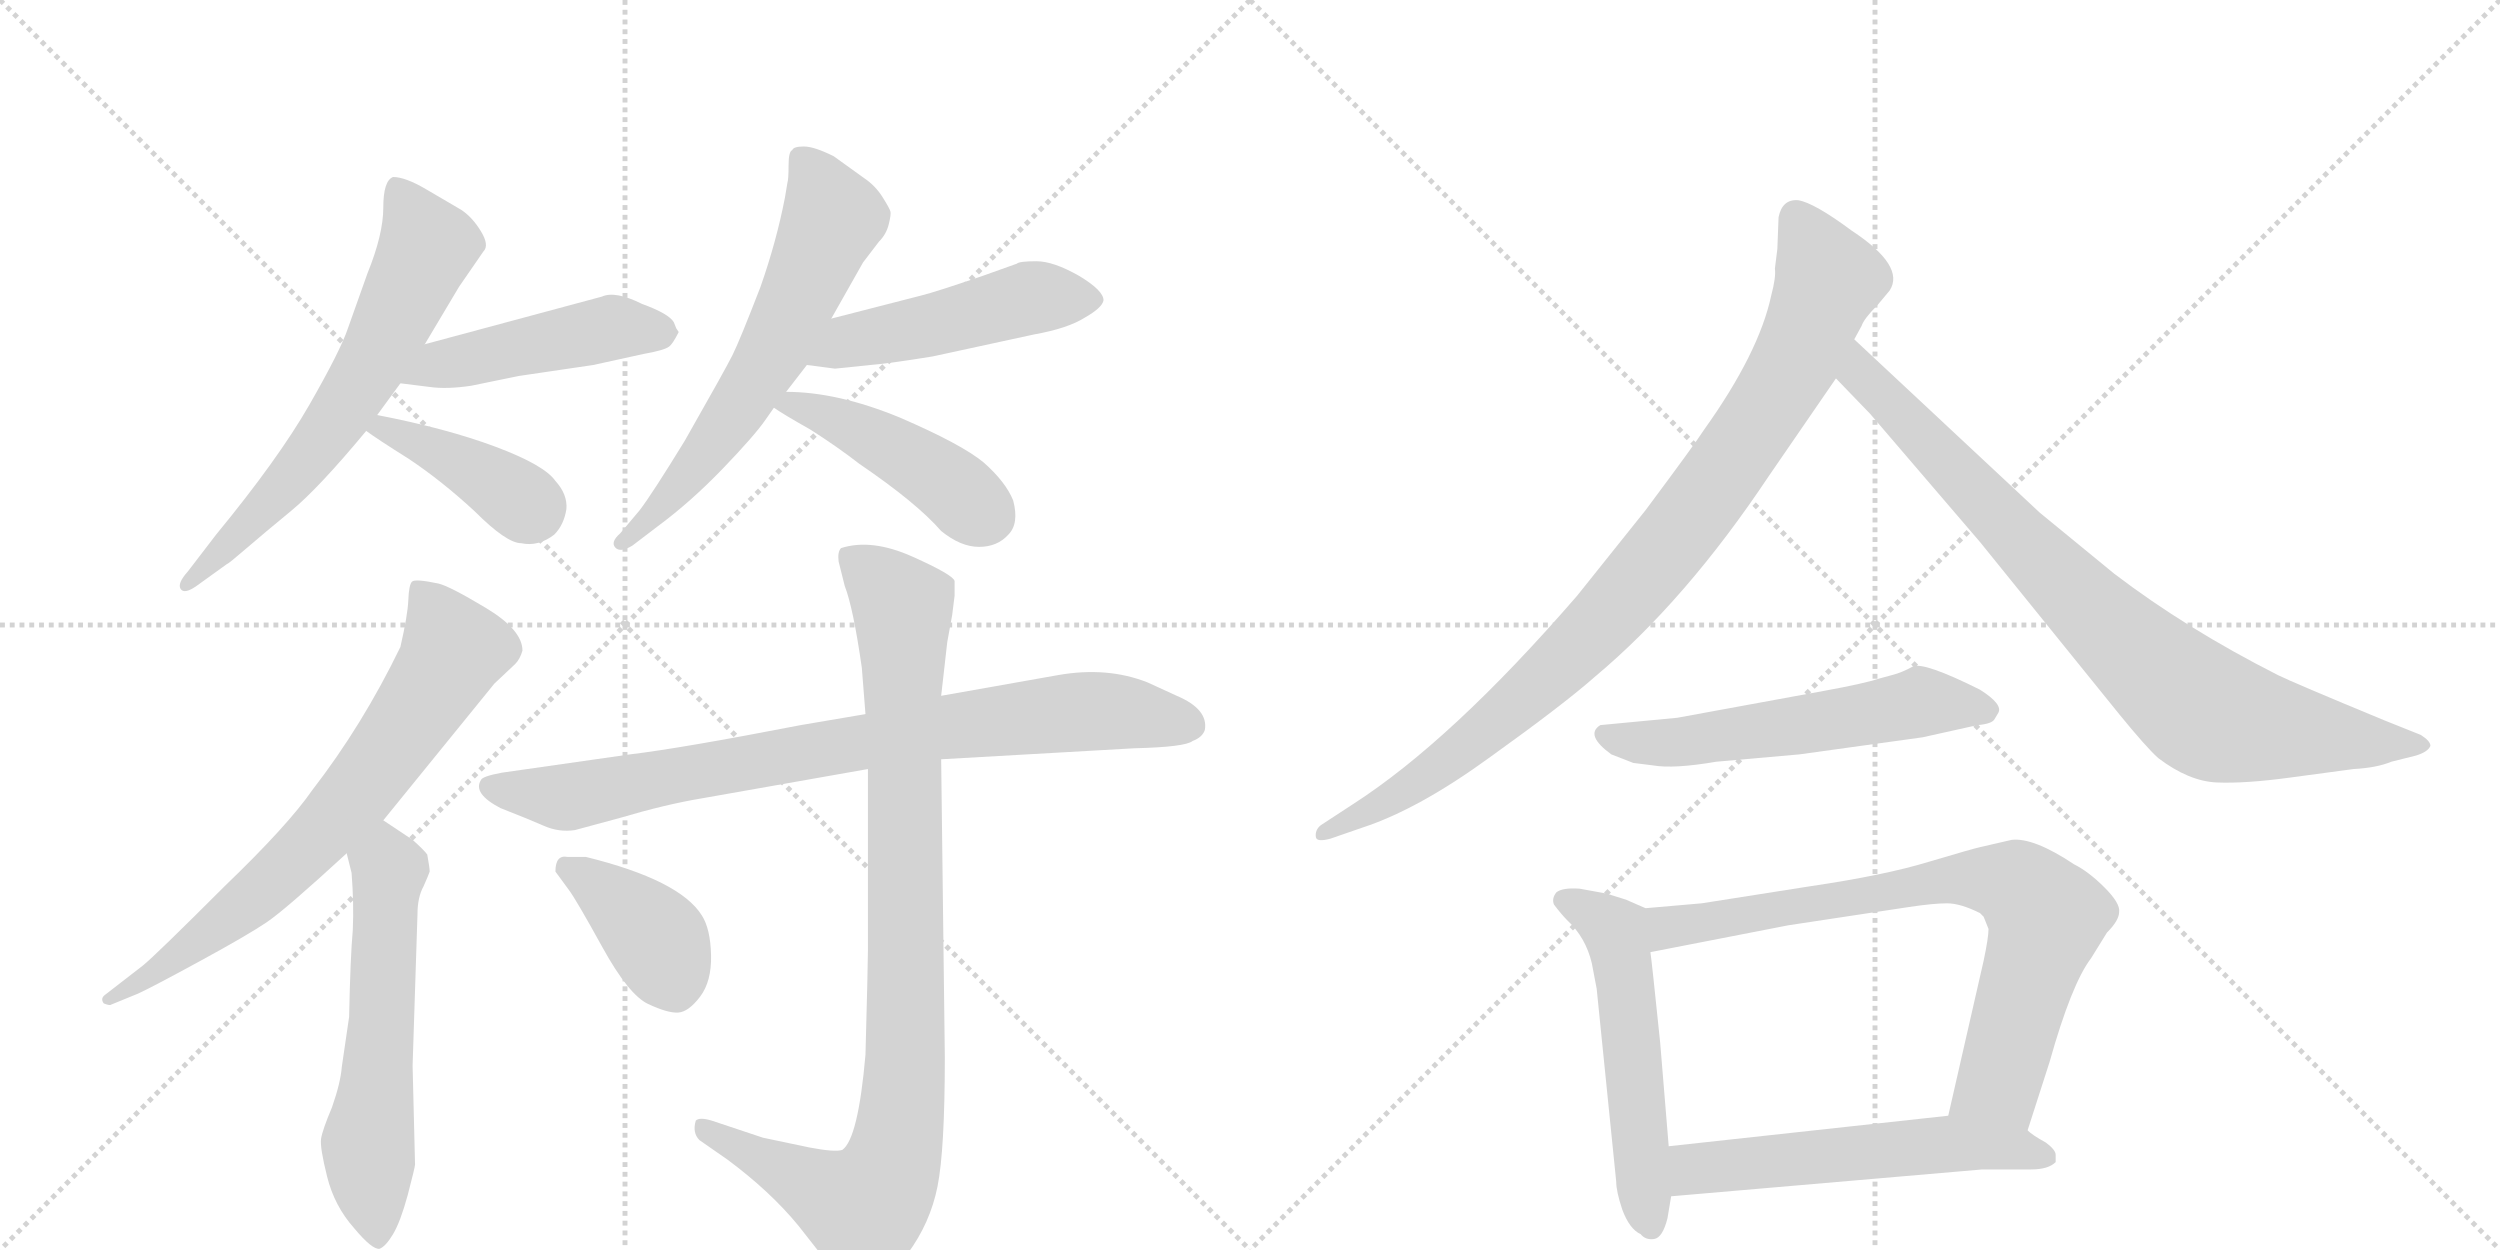<svg version="1.1" viewBox="0 0 2048 1024" xmlns="http://www.w3.org/2000/svg">
  <g stroke="lightgray" stroke-dasharray="1,1" stroke-width="1" transform="scale(4, 4)">
    <line x1="0" y1="0" x2="256" y2="256"></line>
    <line x1="256" y1="0" x2="0" y2="256"></line>
    <line x1="128" y1="0" x2="128" y2="256"></line>
    <line x1="0" y1="128" x2="256" y2="128"></line>
    <line x1="256" y1="0" x2="512" y2="256"></line>
    <line x1="512" y1="0" x2="256" y2="256"></line>
    <line x1="384" y1="0" x2="384" y2="256"></line>
    <line x1="256" y1="128" x2="512" y2="128"></line>
  </g>
<g transform="scale(1, -1) translate(0, -850)">
   <style type="text/css">
    @keyframes keyframes0 {
      from {
       stroke: black;
       stroke-dashoffset: 650;
       stroke-width: 128;
       }
       68% {
       animation-timing-function: step-end;
       stroke: black;
       stroke-dashoffset: 0;
       stroke-width: 128;
       }
       to {
       stroke: black;
       stroke-width: 1024;
       }
       }
       #make-me-a-hanzi-animation-0 {
         animation: keyframes0 0.779s both;
         animation-delay: 0s;
         animation-timing-function: linear;
       }
    @keyframes keyframes1 {
      from {
       stroke: black;
       stroke-dashoffset: 476;
       stroke-width: 128;
       }
       61% {
       animation-timing-function: step-end;
       stroke: black;
       stroke-dashoffset: 0;
       stroke-width: 128;
       }
       to {
       stroke: black;
       stroke-width: 1024;
       }
       }
       #make-me-a-hanzi-animation-1 {
         animation: keyframes1 0.637s both;
         animation-delay: 0.779s;
         animation-timing-function: linear;
       }
    @keyframes keyframes2 {
      from {
       stroke: black;
       stroke-dashoffset: 402;
       stroke-width: 128;
       }
       57% {
       animation-timing-function: step-end;
       stroke: black;
       stroke-dashoffset: 0;
       stroke-width: 128;
       }
       to {
       stroke: black;
       stroke-width: 1024;
       }
       }
       #make-me-a-hanzi-animation-2 {
         animation: keyframes2 0.577s both;
         animation-delay: 1.416s;
         animation-timing-function: linear;
       }
    @keyframes keyframes3 {
      from {
       stroke: black;
       stroke-dashoffset: 627;
       stroke-width: 128;
       }
       67% {
       animation-timing-function: step-end;
       stroke: black;
       stroke-dashoffset: 0;
       stroke-width: 128;
       }
       to {
       stroke: black;
       stroke-width: 1024;
       }
       }
       #make-me-a-hanzi-animation-3 {
         animation: keyframes3 0.76s both;
         animation-delay: 1.993s;
         animation-timing-function: linear;
       }
    @keyframes keyframes4 {
      from {
       stroke: black;
       stroke-dashoffset: 492;
       stroke-width: 128;
       }
       62% {
       animation-timing-function: step-end;
       stroke: black;
       stroke-dashoffset: 0;
       stroke-width: 128;
       }
       to {
       stroke: black;
       stroke-width: 1024;
       }
       }
       #make-me-a-hanzi-animation-4 {
         animation: keyframes4 0.65s both;
         animation-delay: 2.754s;
         animation-timing-function: linear;
       }
    @keyframes keyframes5 {
      from {
       stroke: black;
       stroke-dashoffset: 451;
       stroke-width: 128;
       }
       59% {
       animation-timing-function: step-end;
       stroke: black;
       stroke-dashoffset: 0;
       stroke-width: 128;
       }
       to {
       stroke: black;
       stroke-width: 1024;
       }
       }
       #make-me-a-hanzi-animation-5 {
         animation: keyframes5 0.617s both;
         animation-delay: 3.404s;
         animation-timing-function: linear;
       }
    @keyframes keyframes6 {
      from {
       stroke: black;
       stroke-dashoffset: 719;
       stroke-width: 128;
       }
       70% {
       animation-timing-function: step-end;
       stroke: black;
       stroke-dashoffset: 0;
       stroke-width: 128;
       }
       to {
       stroke: black;
       stroke-width: 1024;
       }
       }
       #make-me-a-hanzi-animation-6 {
         animation: keyframes6 0.835s both;
         animation-delay: 4.021s;
         animation-timing-function: linear;
       }
    @keyframes keyframes7 {
      from {
       stroke: black;
       stroke-dashoffset: 589;
       stroke-width: 128;
       }
       66% {
       animation-timing-function: step-end;
       stroke: black;
       stroke-dashoffset: 0;
       stroke-width: 128;
       }
       to {
       stroke: black;
       stroke-width: 1024;
       }
       }
       #make-me-a-hanzi-animation-7 {
         animation: keyframes7 0.729s both;
         animation-delay: 4.856s;
         animation-timing-function: linear;
       }
    @keyframes keyframes8 {
      from {
       stroke: black;
       stroke-dashoffset: 837;
       stroke-width: 128;
       }
       73% {
       animation-timing-function: step-end;
       stroke: black;
       stroke-dashoffset: 0;
       stroke-width: 128;
       }
       to {
       stroke: black;
       stroke-width: 1024;
       }
       }
       #make-me-a-hanzi-animation-8 {
         animation: keyframes8 0.931s both;
         animation-delay: 5.586s;
         animation-timing-function: linear;
       }
    @keyframes keyframes9 {
      from {
       stroke: black;
       stroke-dashoffset: 960;
       stroke-width: 128;
       }
       76% {
       animation-timing-function: step-end;
       stroke: black;
       stroke-dashoffset: 0;
       stroke-width: 128;
       }
       to {
       stroke: black;
       stroke-width: 1024;
       }
       }
       #make-me-a-hanzi-animation-9 {
         animation: keyframes9 1.031s both;
         animation-delay: 6.517s;
         animation-timing-function: linear;
       }
    @keyframes keyframes10 {
      from {
       stroke: black;
       stroke-dashoffset: 393;
       stroke-width: 128;
       }
       56% {
       animation-timing-function: step-end;
       stroke: black;
       stroke-dashoffset: 0;
       stroke-width: 128;
       }
       to {
       stroke: black;
       stroke-width: 1024;
       }
       }
       #make-me-a-hanzi-animation-10 {
         animation: keyframes10 0.57s both;
         animation-delay: 7.548s;
         animation-timing-function: linear;
       }
    @keyframes keyframes11 {
      from {
       stroke: black;
       stroke-dashoffset: 941;
       stroke-width: 128;
       }
       75% {
       animation-timing-function: step-end;
       stroke: black;
       stroke-dashoffset: 0;
       stroke-width: 128;
       }
       to {
       stroke: black;
       stroke-width: 1024;
       }
       }
       #make-me-a-hanzi-animation-11 {
         animation: keyframes11 1.016s both;
         animation-delay: 8.118s;
         animation-timing-function: linear;
       }
    @keyframes keyframes12 {
      from {
       stroke: black;
       stroke-dashoffset: 849;
       stroke-width: 128;
       }
       73% {
       animation-timing-function: step-end;
       stroke: black;
       stroke-dashoffset: 0;
       stroke-width: 128;
       }
       to {
       stroke: black;
       stroke-width: 1024;
       }
       }
       #make-me-a-hanzi-animation-12 {
         animation: keyframes12 0.941s both;
         animation-delay: 9.134s;
         animation-timing-function: linear;
       }
    @keyframes keyframes13 {
      from {
       stroke: black;
       stroke-dashoffset: 567;
       stroke-width: 128;
       }
       65% {
       animation-timing-function: step-end;
       stroke: black;
       stroke-dashoffset: 0;
       stroke-width: 128;
       }
       to {
       stroke: black;
       stroke-width: 1024;
       }
       }
       #make-me-a-hanzi-animation-13 {
         animation: keyframes13 0.711s both;
         animation-delay: 10.075s;
         animation-timing-function: linear;
       }
    @keyframes keyframes14 {
      from {
       stroke: black;
       stroke-dashoffset: 548;
       stroke-width: 128;
       }
       64% {
       animation-timing-function: step-end;
       stroke: black;
       stroke-dashoffset: 0;
       stroke-width: 128;
       }
       to {
       stroke: black;
       stroke-width: 1024;
       }
       }
       #make-me-a-hanzi-animation-14 {
         animation: keyframes14 0.696s both;
         animation-delay: 10.786s;
         animation-timing-function: linear;
       }
    @keyframes keyframes15 {
      from {
       stroke: black;
       stroke-dashoffset: 774;
       stroke-width: 128;
       }
       72% {
       animation-timing-function: step-end;
       stroke: black;
       stroke-dashoffset: 0;
       stroke-width: 128;
       }
       to {
       stroke: black;
       stroke-width: 1024;
       }
       }
       #make-me-a-hanzi-animation-15 {
         animation: keyframes15 0.88s both;
         animation-delay: 11.482s;
         animation-timing-function: linear;
       }
    @keyframes keyframes16 {
      from {
       stroke: black;
       stroke-dashoffset: 566;
       stroke-width: 128;
       }
       65% {
       animation-timing-function: step-end;
       stroke: black;
       stroke-dashoffset: 0;
       stroke-width: 128;
       }
       to {
       stroke: black;
       stroke-width: 1024;
       }
       }
       #make-me-a-hanzi-animation-16 {
         animation: keyframes16 0.711s both;
         animation-delay: 12.362s;
         animation-timing-function: linear;
       }
</style>
<path d="M 348 568 L 376 615 L 396 644 Q 401 649 394 660.5 Q 387 672 378 678 L 349 695 Q 332 705 322 705 Q 314 702 314 680 Q 314 658 301 626 L 285 581 Q 279 563 253.5 518.5 Q 228 474 177 412 L 154 382 Q 145 372 148 367.5 Q 151 363 161 370 L 186 388 Q 187 388 201.5 400.5 Q 216 413 238.5 431.5 Q 261 450 300 497 L 309 510 L 328 536 L 348 568 Z" fill="lightgray"></path> 
<path d="M 556 578 L 554 581 L 552 586 Q 548 593 526 601 Q 504 612 493 607 L 348 568 C 319 560 298 540 328 536 L 352 533 Q 366 531 386 534 L 425 542 L 486 551 L 527 560 Q 544 563 548 566 Q 551 568 556 578 Z" fill="lightgray"></path> 
<path d="M 300 497 Q 308 491 335 474 Q 362 456 389 431 Q 415 405 427 405 Q 441 402 454 412 Q 462 420 464 433 Q 465 445 455 456 Q 446 469 406 484 Q 366 499 309 510 C 280 516 276 514 300 497 Z" fill="lightgray"></path> 
<path d="M 644 529 L 661 551 L 681 589 L 707 635 L 720 652 Q 726 658 728 666 Q 730 674 729.5 676.5 Q 729 679 723 688.5 Q 717 698 708 704 L 683 722 Q 667 730 658.5 730 Q 650 730 649 727 Q 646 726 646 714.5 Q 646 703 645 700 L 643 688 Q 636 652 623 615 Q 606 571 600 559 Q 594 547 561 489 Q 534 445 524 432 L 508 413 Q 500 406 504 401.5 Q 508 397 518 403 L 539 419 Q 566 439 592 466 Q 618 493 627 506 L 634 516 L 644 529 Z" fill="lightgray"></path> 
<path d="M 661 551 L 684 548 L 713 551 Q 727 552 764 558 L 847 576 Q 875 581 889 590 Q 903 598 904 604 Q 904 612 884 624 Q 863 636 849 636 Q 835 636 833 634 L 805 624 Q 767 611 755 608 L 681 589 C 652 582 631 555 661 551 Z" fill="lightgray"></path> 
<path d="M 634 516 Q 641 511 664 498 Q 686 484 704 470 Q 751 438 771 415 Q 787 402 802 402 Q 817 402 826 412 Q 835 421 830 440 Q 824 455 806 471 Q 788 486 737 508 Q 686 529 644 529 C 614 530 614 530 634 516 Z" fill="lightgray"></path> 
<path d="M 314 178 L 405 290 L 422 306 Q 426 310 428 317 Q 428 334 398 352 Q 368 370 359 372 Q 340 376 337.5 373.5 Q 335 371 334.5 358.5 Q 334 346 328 320 Q 297 256 256 203 Q 236 174 184 124 Q 127 67 117 59 L 86 35 Q 82 32 85 28 Q 90 26 91 27 L 113 36 Q 124 41 163.5 62.5 Q 203 84 218.5 94.5 Q 234 105 284 151 L 314 178 Z" fill="lightgray"></path> 
<path d="M 350 150 Q 347 154 338 162 L 314 178 C 289 195 277 180 284 151 L 288 135 Q 290 110 289 88 Q 287 66 286 17 L 280 -24 Q 279 -37 272 -57 Q 264 -76 263 -83 Q 262 -90 268 -114 Q 274 -138 290 -156 Q 305 -174 311 -173 Q 316 -171 322 -161 Q 328 -151 334 -129 Q 340 -106 340 -104 L 338 -23 L 342 101 Q 342 115 347 124 Q 351 133 352 136 Q 352 139 350 150 Z" fill="lightgray"></path> 
<path d="M 709 265 L 656 256 Q 558 237 516 232 L 411 217 Q 395 214 394 211 Q 387 200 410 188 Q 433 179 445.5 173.5 Q 458 168 471 170 L 508 180 Q 545 191 575 196 L 711 220 L 771 228 L 929 237 Q 971 238 977 243 Q 985 246 987 252 Q 990 269 964 280 L 940 291 Q 907 304 867 297 L 771 280 L 709 265 Z" fill="lightgray"></path> 
<path d="M 711 220 L 711 71 Q 711 60 709 -14 Q 703 -83 690 -92 Q 684 -94 663 -90 L 625 -82 L 583 -68 Q 573 -65 570 -68 Q 567 -78 573 -84 L 596 -100 Q 631 -126 654 -154 L 687 -196 Q 692 -204 696 -205 Q 700 -206 712.5 -204 Q 725 -202 743.5 -177 Q 762 -152 768 -122 Q 774 -92 774 -16 L 771 228 L 771 280 L 776 324 L 780 346 L 782 362 L 782 374 Q 781 379 747.5 394 Q 714 409 689 401 Q 686 398 687 390 L 692 370 Q 699 352 706 303 L 709 265 L 711 220 Z" fill="lightgray"></path> 
<path d="M 455 136 L 466 121 Q 472 113 493.5 74 Q 515 35 531 27.5 Q 547 20 555.5 20.5 Q 564 21 573.5 33.5 Q 583 46 582.5 67.5 Q 582 89 575 100 Q 557 129 480 148 Q 469 148 465 148 Q 455 150 455 136 Z" fill="lightgray"></path> 
<path d="M 1456 646 L 1454 630 Q 1455 623 1451 608 Q 1441 561 1396 498 Q 1389 487 1348 432 L 1292 362 Q 1189 243 1108 191 L 1082 174 Q 1077 170 1078 164 Q 1079 160 1090 163 L 1116 172 Q 1162 187 1221 230 Q 1281 273 1307 296 Q 1381 358 1449 460 L 1504 540 L 1519 572 L 1525 583 Q 1527 589 1538 600 L 1548 612 Q 1561 632 1517 661 Q 1486 684 1473 686 Q 1460 687 1457 672 L 1456 646 Z" fill="lightgray"></path> 
<path d="M 1504 540 L 1532 511 L 1622 406 L 1736 265 Q 1758 238 1768 229 Q 1793 210 1816 209 Q 1839 208 1876 213 L 1928 220 Q 1947 221 1959 226 L 1979 231 Q 1989 234 1991 239 Q 1991 243 1983 248 L 1953 260 Q 1878 291 1866 297 Q 1791 335 1732 380 L 1671 430 L 1519 572 C 1497 592 1483 562 1504 540 Z" fill="lightgray"></path> 
<path d="M 1550 297 L 1539 294 Q 1527 290 1494 284 L 1374 262 L 1311 256 Q 1298 248 1320 232 L 1338 225 L 1354 223 Q 1371 220 1406 226 L 1474 232 L 1575 246 L 1620 256 Q 1632 257 1634 261 L 1637 266 Q 1641 273 1622 285 Q 1576 308 1567 304 Q 1558 299 1550 297 Z" fill="lightgray"></path> 
<path d="M 1348 106 L 1332 113 L 1316 118 L 1294 122 Q 1280 123 1275 119 Q 1271 114 1273 109 Q 1279 101 1284 96 Q 1299 82 1304 61 L 1308 40 L 1324 -118 Q 1324 -126 1329 -141 Q 1335 -157 1344 -161 Q 1348 -166 1355 -165 Q 1362 -164 1366 -148 L 1369 -130 L 1367 -89 L 1360 -4 Q 1353 64 1352 70 C 1348 100 1348 106 1348 106 Z" fill="lightgray"></path> 
<path d="M 1661 -76 L 1679 -20 Q 1697 44 1713 65 L 1726 86 Q 1736 96 1736 103 Q 1737 110 1724 123 Q 1711 136 1699 142 Q 1666 164 1648 162 L 1622 156 Q 1617 155 1580 144 Q 1544 133 1483 124 L 1394 110 L 1348 106 C 1318 103 1323 64 1352 70 L 1465 92 L 1564 107 Q 1584 110 1595 110 Q 1606 110 1622 102 L 1625 99 L 1629 89 Q 1629 82 1625 63 L 1596 -64 C 1589 -93 1652 -105 1661 -76 Z" fill="lightgray"></path> 
<path d="M 1684 -102 L 1684 -96 Q 1684 -92 1676 -86 Q 1665 -80 1661 -76 C 1639 -59 1626 -61 1596 -64 L 1367 -89 C 1337 -92 1339 -133 1369 -130 L 1624 -108 L 1664 -108 Q 1678 -108 1684 -102 Z" fill="lightgray"></path> 
      <clipPath id="make-me-a-hanzi-clip-0">
      <path d="M 348 568 L 376 615 L 396 644 Q 401 649 394 660.5 Q 387 672 378 678 L 349 695 Q 332 705 322 705 Q 314 702 314 680 Q 314 658 301 626 L 285 581 Q 279 563 253.5 518.5 Q 228 474 177 412 L 154 382 Q 145 372 148 367.5 Q 151 363 161 370 L 186 388 Q 187 388 201.5 400.5 Q 216 413 238.5 431.5 Q 261 450 300 497 L 309 510 L 328 536 L 348 568 Z" fill="lightgray"></path>
      </clipPath>
      <path clip-path="url(#make-me-a-hanzi-clip-0)" d="M 326 696 L 350 648 L 302 548 L 245 466 L 154 374 " fill="none" id="make-me-a-hanzi-animation-0" stroke-dasharray="522 1044" stroke-linecap="round"></path>

      <clipPath id="make-me-a-hanzi-clip-1">
      <path d="M 556 578 L 554 581 L 552 586 Q 548 593 526 601 Q 504 612 493 607 L 348 568 C 319 560 298 540 328 536 L 352 533 Q 366 531 386 534 L 425 542 L 486 551 L 527 560 Q 544 563 548 566 Q 551 568 556 578 Z" fill="lightgray"></path>
      </clipPath>
      <path clip-path="url(#make-me-a-hanzi-clip-1)" d="M 335 539 L 358 550 L 492 580 L 527 581 L 548 575 " fill="none" id="make-me-a-hanzi-animation-1" stroke-dasharray="348 696" stroke-linecap="round"></path>

      <clipPath id="make-me-a-hanzi-clip-2">
      <path d="M 300 497 Q 308 491 335 474 Q 362 456 389 431 Q 415 405 427 405 Q 441 402 454 412 Q 462 420 464 433 Q 465 445 455 456 Q 446 469 406 484 Q 366 499 309 510 C 280 516 276 514 300 497 Z" fill="lightgray"></path>
      </clipPath>
      <path clip-path="url(#make-me-a-hanzi-clip-2)" d="M 308 501 L 370 475 L 436 432 " fill="none" id="make-me-a-hanzi-animation-2" stroke-dasharray="274 548" stroke-linecap="round"></path>

      <clipPath id="make-me-a-hanzi-clip-3">
      <path d="M 644 529 L 661 551 L 681 589 L 707 635 L 720 652 Q 726 658 728 666 Q 730 674 729.5 676.5 Q 729 679 723 688.5 Q 717 698 708 704 L 683 722 Q 667 730 658.5 730 Q 650 730 649 727 Q 646 726 646 714.5 Q 646 703 645 700 L 643 688 Q 636 652 623 615 Q 606 571 600 559 Q 594 547 561 489 Q 534 445 524 432 L 508 413 Q 500 406 504 401.5 Q 508 397 518 403 L 539 419 Q 566 439 592 466 Q 618 493 627 506 L 634 516 L 644 529 Z" fill="lightgray"></path>
      </clipPath>
      <path clip-path="url(#make-me-a-hanzi-clip-3)" d="M 657 718 L 682 671 L 638 571 L 565 462 L 511 406 " fill="none" id="make-me-a-hanzi-animation-3" stroke-dasharray="499 998" stroke-linecap="round"></path>

      <clipPath id="make-me-a-hanzi-clip-4">
      <path d="M 661 551 L 684 548 L 713 551 Q 727 552 764 558 L 847 576 Q 875 581 889 590 Q 903 598 904 604 Q 904 612 884 624 Q 863 636 849 636 Q 835 636 833 634 L 805 624 Q 767 611 755 608 L 681 589 C 652 582 631 555 661 551 Z" fill="lightgray"></path>
      </clipPath>
      <path clip-path="url(#make-me-a-hanzi-clip-4)" d="M 667 556 L 695 571 L 844 606 L 895 605 " fill="none" id="make-me-a-hanzi-animation-4" stroke-dasharray="364 728" stroke-linecap="round"></path>

      <clipPath id="make-me-a-hanzi-clip-5">
      <path d="M 634 516 Q 641 511 664 498 Q 686 484 704 470 Q 751 438 771 415 Q 787 402 802 402 Q 817 402 826 412 Q 835 421 830 440 Q 824 455 806 471 Q 788 486 737 508 Q 686 529 644 529 C 614 530 614 530 634 516 Z" fill="lightgray"></path>
      </clipPath>
      <path clip-path="url(#make-me-a-hanzi-clip-5)" d="M 639 517 L 651 518 L 706 497 L 766 462 L 808 427 " fill="none" id="make-me-a-hanzi-animation-5" stroke-dasharray="323 646" stroke-linecap="round"></path>

      <clipPath id="make-me-a-hanzi-clip-6">
      <path d="M 314 178 L 405 290 L 422 306 Q 426 310 428 317 Q 428 334 398 352 Q 368 370 359 372 Q 340 376 337.5 373.5 Q 335 371 334.5 358.5 Q 334 346 328 320 Q 297 256 256 203 Q 236 174 184 124 Q 127 67 117 59 L 86 35 Q 82 32 85 28 Q 90 26 91 27 L 113 36 Q 124 41 163.5 62.5 Q 203 84 218.5 94.5 Q 234 105 284 151 L 314 178 Z" fill="lightgray"></path>
      </clipPath>
      <path clip-path="url(#make-me-a-hanzi-clip-6)" d="M 342 365 L 356 350 L 371 318 L 312 226 L 214 120 L 166 80 L 89 31 " fill="none" id="make-me-a-hanzi-animation-6" stroke-dasharray="591 1182" stroke-linecap="round"></path>

      <clipPath id="make-me-a-hanzi-clip-7">
      <path d="M 350 150 Q 347 154 338 162 L 314 178 C 289 195 277 180 284 151 L 288 135 Q 290 110 289 88 Q 287 66 286 17 L 280 -24 Q 279 -37 272 -57 Q 264 -76 263 -83 Q 262 -90 268 -114 Q 274 -138 290 -156 Q 305 -174 311 -173 Q 316 -171 322 -161 Q 328 -151 334 -129 Q 340 -106 340 -104 L 338 -23 L 342 101 Q 342 115 347 124 Q 351 133 352 136 Q 352 139 350 150 Z" fill="lightgray"></path>
      </clipPath>
      <path clip-path="url(#make-me-a-hanzi-clip-7)" d="M 315 167 L 319 138 L 314 32 L 301 -87 L 309 -164 " fill="none" id="make-me-a-hanzi-animation-7" stroke-dasharray="461 922" stroke-linecap="round"></path>

      <clipPath id="make-me-a-hanzi-clip-8">
      <path d="M 709 265 L 656 256 Q 558 237 516 232 L 411 217 Q 395 214 394 211 Q 387 200 410 188 Q 433 179 445.5 173.5 Q 458 168 471 170 L 508 180 Q 545 191 575 196 L 711 220 L 771 228 L 929 237 Q 971 238 977 243 Q 985 246 987 252 Q 990 269 964 280 L 940 291 Q 907 304 867 297 L 771 280 L 709 265 Z" fill="lightgray"></path>
      </clipPath>
      <path clip-path="url(#make-me-a-hanzi-clip-8)" d="M 401 206 L 464 197 L 769 254 L 879 267 L 924 266 L 974 256 " fill="none" id="make-me-a-hanzi-animation-8" stroke-dasharray="709 1418" stroke-linecap="round"></path>

      <clipPath id="make-me-a-hanzi-clip-9">
      <path d="M 711 220 L 711 71 Q 711 60 709 -14 Q 703 -83 690 -92 Q 684 -94 663 -90 L 625 -82 L 583 -68 Q 573 -65 570 -68 Q 567 -78 573 -84 L 596 -100 Q 631 -126 654 -154 L 687 -196 Q 692 -204 696 -205 Q 700 -206 712.5 -204 Q 725 -202 743.5 -177 Q 762 -152 768 -122 Q 774 -92 774 -16 L 771 228 L 771 280 L 776 324 L 780 346 L 782 362 L 782 374 Q 781 379 747.5 394 Q 714 409 689 401 Q 686 398 687 390 L 692 370 Q 699 352 706 303 L 709 265 L 711 220 Z" fill="lightgray"></path>
      </clipPath>
      <path clip-path="url(#make-me-a-hanzi-clip-9)" d="M 697 394 L 740 348 L 742 -9 L 734 -91 L 725 -119 L 705 -139 L 577 -73 " fill="none" id="make-me-a-hanzi-animation-9" stroke-dasharray="832 1664" stroke-linecap="round"></path>

      <clipPath id="make-me-a-hanzi-clip-10">
      <path d="M 455 136 L 466 121 Q 472 113 493.5 74 Q 515 35 531 27.5 Q 547 20 555.5 20.5 Q 564 21 573.5 33.5 Q 583 46 582.5 67.5 Q 582 89 575 100 Q 557 129 480 148 Q 469 148 465 148 Q 455 150 455 136 Z" fill="lightgray"></path>
      </clipPath>
      <path clip-path="url(#make-me-a-hanzi-clip-10)" d="M 465 138 L 486 128 L 537 81 L 553 40 " fill="none" id="make-me-a-hanzi-animation-10" stroke-dasharray="265 530" stroke-linecap="round"></path>

      <clipPath id="make-me-a-hanzi-clip-11">
      <path d="M 1456 646 L 1454 630 Q 1455 623 1451 608 Q 1441 561 1396 498 Q 1389 487 1348 432 L 1292 362 Q 1189 243 1108 191 L 1082 174 Q 1077 170 1078 164 Q 1079 160 1090 163 L 1116 172 Q 1162 187 1221 230 Q 1281 273 1307 296 Q 1381 358 1449 460 L 1504 540 L 1519 572 L 1525 583 Q 1527 589 1538 600 L 1548 612 Q 1561 632 1517 661 Q 1486 684 1473 686 Q 1460 687 1457 672 L 1456 646 Z" fill="lightgray"></path>
      </clipPath>
      <path clip-path="url(#make-me-a-hanzi-clip-11)" d="M 1471 672 L 1498 621 L 1471 554 L 1389 431 L 1304 331 L 1233 264 L 1152 203 L 1084 167 " fill="none" id="make-me-a-hanzi-animation-11" stroke-dasharray="813 1626" stroke-linecap="round"></path>

      <clipPath id="make-me-a-hanzi-clip-12">
      <path d="M 1504 540 L 1532 511 L 1622 406 L 1736 265 Q 1758 238 1768 229 Q 1793 210 1816 209 Q 1839 208 1876 213 L 1928 220 Q 1947 221 1959 226 L 1979 231 Q 1989 234 1991 239 Q 1991 243 1983 248 L 1953 260 Q 1878 291 1866 297 Q 1791 335 1732 380 L 1671 430 L 1519 572 C 1497 592 1483 562 1504 540 Z" fill="lightgray"></path>
      </clipPath>
      <path clip-path="url(#make-me-a-hanzi-clip-12)" d="M 1522 564 L 1530 537 L 1711 351 L 1804 269 L 1850 255 L 1982 239 " fill="none" id="make-me-a-hanzi-animation-12" stroke-dasharray="721 1442" stroke-linecap="round"></path>

      <clipPath id="make-me-a-hanzi-clip-13">
      <path d="M 1550 297 L 1539 294 Q 1527 290 1494 284 L 1374 262 L 1311 256 Q 1298 248 1320 232 L 1338 225 L 1354 223 Q 1371 220 1406 226 L 1474 232 L 1575 246 L 1620 256 Q 1632 257 1634 261 L 1637 266 Q 1641 273 1622 285 Q 1576 308 1567 304 Q 1558 299 1550 297 Z" fill="lightgray"></path>
      </clipPath>
      <path clip-path="url(#make-me-a-hanzi-clip-13)" d="M 1320 246 L 1381 242 L 1573 275 L 1628 268 " fill="none" id="make-me-a-hanzi-animation-13" stroke-dasharray="439 878" stroke-linecap="round"></path>

      <clipPath id="make-me-a-hanzi-clip-14">
      <path d="M 1348 106 L 1332 113 L 1316 118 L 1294 122 Q 1280 123 1275 119 Q 1271 114 1273 109 Q 1279 101 1284 96 Q 1299 82 1304 61 L 1308 40 L 1324 -118 Q 1324 -126 1329 -141 Q 1335 -157 1344 -161 Q 1348 -166 1355 -165 Q 1362 -164 1366 -148 L 1369 -130 L 1367 -89 L 1360 -4 Q 1353 64 1352 70 C 1348 100 1348 106 1348 106 Z" fill="lightgray"></path>
      </clipPath>
      <path clip-path="url(#make-me-a-hanzi-clip-14)" d="M 1282 112 L 1324 85 L 1352 -155 " fill="none" id="make-me-a-hanzi-animation-14" stroke-dasharray="420 840" stroke-linecap="round"></path>

      <clipPath id="make-me-a-hanzi-clip-15">
      <path d="M 1661 -76 L 1679 -20 Q 1697 44 1713 65 L 1726 86 Q 1736 96 1736 103 Q 1737 110 1724 123 Q 1711 136 1699 142 Q 1666 164 1648 162 L 1622 156 Q 1617 155 1580 144 Q 1544 133 1483 124 L 1394 110 L 1348 106 C 1318 103 1323 64 1352 70 L 1465 92 L 1564 107 Q 1584 110 1595 110 Q 1606 110 1622 102 L 1625 99 L 1629 89 Q 1629 82 1625 63 L 1596 -64 C 1589 -93 1652 -105 1661 -76 Z" fill="lightgray"></path>
      </clipPath>
      <path clip-path="url(#make-me-a-hanzi-clip-15)" d="M 1358 77 L 1372 92 L 1595 131 L 1653 124 L 1676 95 L 1640 -31 L 1604 -58 " fill="none" id="make-me-a-hanzi-animation-15" stroke-dasharray="646 1292" stroke-linecap="round"></path>

      <clipPath id="make-me-a-hanzi-clip-16">
      <path d="M 1684 -102 L 1684 -96 Q 1684 -92 1676 -86 Q 1665 -80 1661 -76 C 1639 -59 1626 -61 1596 -64 L 1367 -89 C 1337 -92 1339 -133 1369 -130 L 1624 -108 L 1664 -108 Q 1678 -108 1684 -102 Z" fill="lightgray"></path>
      </clipPath>
      <path clip-path="url(#make-me-a-hanzi-clip-16)" d="M 1376 -123 L 1391 -107 L 1591 -87 L 1638 -89 L 1677 -99 " fill="none" id="make-me-a-hanzi-animation-16" stroke-dasharray="438 876" stroke-linecap="round"></path>

</g>
</svg>
